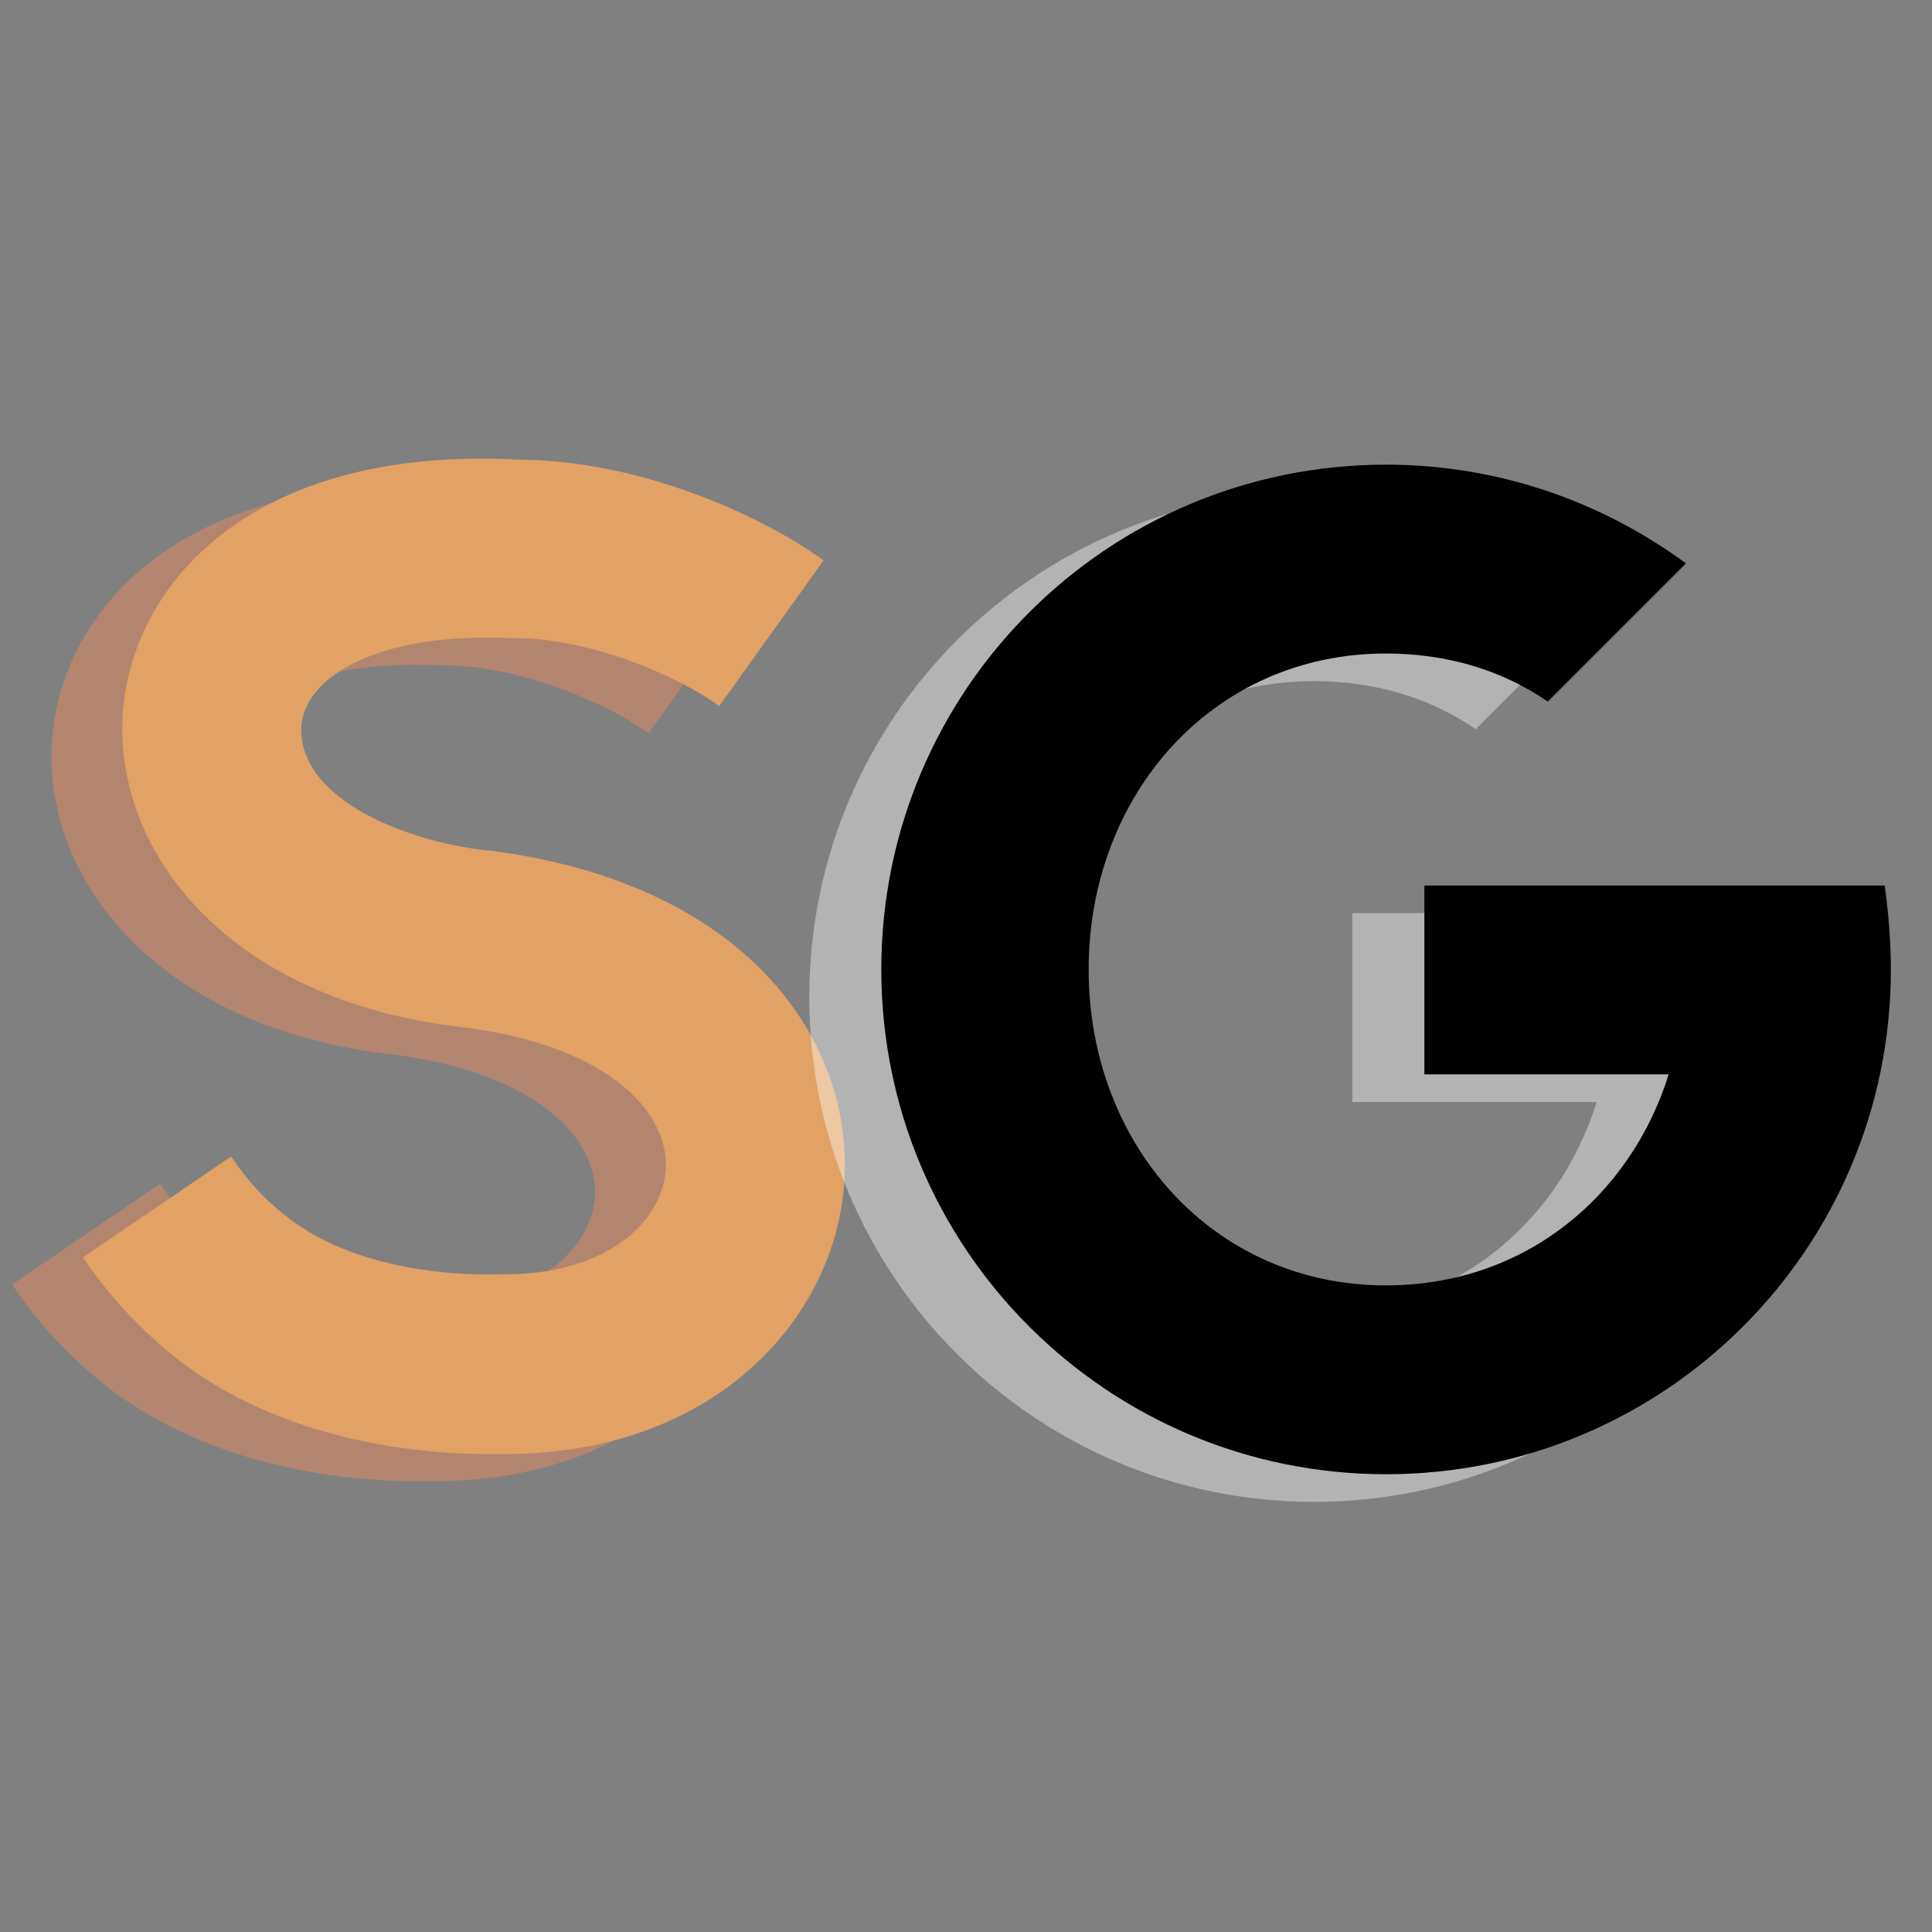 <?xml version="1.0" encoding="UTF-8"?><svg xmlns="http://www.w3.org/2000/svg" xmlns:xlink="http://www.w3.org/1999/xlink" width="375" zoomAndPan="magnify" viewBox="0 0 375 375" height="375" preserveAspectRatio="xMidYMid meet" version="1.0"><rect x="0" y="0" width="375" height="375" fill="#808080" stroke="none"/><defs><g><g id="glyph-0-0"><path d="M 94.738 2.355 L 98.98 2.355 C 139.516 2.121 162.613 -24.273 164.262 -50.434 C 166.148 -77.77 145.406 -108.406 95.445 -114.77 L 94.973 -114.77 C 76.828 -116.891 57.973 -125.848 58.918 -139.043 C 59.625 -148.473 73.766 -157.191 99.453 -156.012 L 100.16 -156.012 C 114.301 -156.012 131.27 -149.18 139.988 -142.816 L 160.254 -171.094 C 146.82 -180.758 123.254 -190.656 100.629 -190.656 C 50.668 -193.25 26.395 -167.797 24.273 -141.871 C 23.094 -126.789 29.457 -111.941 41.715 -100.629 C 53.734 -89.555 70.938 -82.484 91.203 -80.363 C 118.777 -76.594 130.324 -63.867 129.617 -52.789 C 128.91 -42.656 118.07 -32.523 98.508 -32.523 L 97.332 -32.523 C 97.094 -32.523 71.406 -31.109 55.617 -44.07 C 51.613 -47.133 48.312 -50.906 45.25 -55.383 L 16.496 -35.82 C 21.211 -28.75 27.102 -22.387 33.699 -16.969 C 55.148 0.473 83.426 2.355 94.738 2.355 Z M 94.738 2.355 "/></g><g id="glyph-1-0"><path d="M 211.531 -111.875 L 122.176 -111.875 L 122.176 -75.223 L 169.605 -75.223 C 162.18 -51.504 141.578 -34.258 114.75 -34.258 C 80.969 -34.258 57.016 -61.805 57.016 -95.582 C 57.016 -129.359 80.969 -156.91 114.75 -156.91 C 126.727 -156.91 137.508 -153.555 146.129 -147.566 L 172.961 -174.398 C 156.672 -186.375 136.547 -193.562 114.75 -193.562 C 60.609 -193.562 16.77 -149.723 16.77 -95.582 C 16.77 -41.445 60.609 2.395 114.75 2.395 C 168.887 2.395 212.727 -41.445 212.727 -95.582 C 212.727 -101.094 212.25 -106.602 211.531 -111.875 Z M 211.531 -111.875 "/></g></g></defs><g fill="rgb(100%, 55.289%, 33.33%)" fill-opacity="0.4"><use x="-14.147" y="285.141" xmlns:xlink="http://www.w3.org/1999/xlink" xlink:href="#glyph-0-0" xlink:type="simple" xlink:actuate="onLoad" xlink:show="embed"/></g><g fill="rgb(88.629%, 63.139%, 39.609%)" fill-opacity="1"><use x="-0.396" y="279.862" xmlns:xlink="http://www.w3.org/1999/xlink" xlink:href="#glyph-0-0" xlink:type="simple" xlink:actuate="onLoad" xlink:show="embed"/></g><g fill="rgb(100%, 100%, 100%)" fill-opacity="0.4"><use x="140.311" y="289.119" xmlns:xlink="http://www.w3.org/1999/xlink" xlink:href="#glyph-1-0" xlink:type="simple" xlink:actuate="onLoad" xlink:show="embed"/></g><g fill="rgb(0%, 0%, 0%)" fill-opacity="1"><use x="154.29" y="283.753" xmlns:xlink="http://www.w3.org/1999/xlink" xlink:href="#glyph-1-0" xlink:type="simple" xlink:actuate="onLoad" xlink:show="embed"/></g></svg>